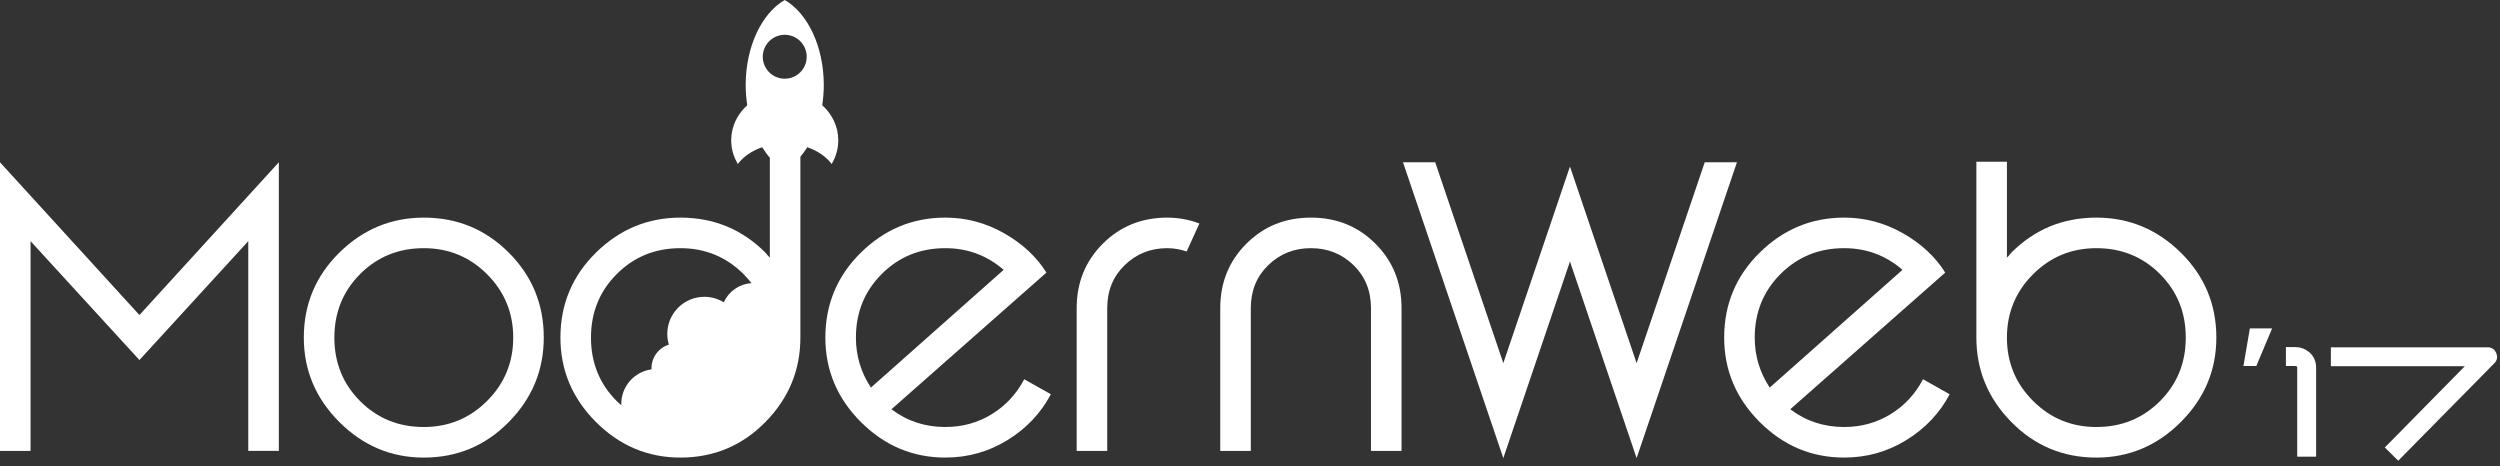<?xml version="1.0" encoding="utf-8"?>
<!-- Generator: Adobe Illustrator 15.0.0, SVG Export Plug-In . SVG Version: 6.00 Build 0)  -->
<!DOCTYPE svg PUBLIC "-//W3C//DTD SVG 1.1//EN" "http://www.w3.org/Graphics/SVG/1.1/DTD/svg11.dtd">
<svg version="1.1" id="圖層_1" xmlns="http://www.w3.org/2000/svg" xmlns:xlink="http://www.w3.org/1999/xlink" x="0px" y="0px"
	 width="552px" height="103px" viewBox="0 0 552 103" enable-background="new 0 0 552 103" xml:space="preserve">
<rect x="0" y="0" width="552" height="103" fill="#333333" stroke="none"/>
<path fill="#FFFFFF" d="M504.73,80.811v-4.172h2.087c1.085,0,2.065,0.348,2.952,1.043c1.086,0.855,1.628,2.043,1.628,3.564v19.588
	h-4.171V81.247v-0.154l-0.021-0.088v-0.042l-0.021-0.023c-0.016-0.013-0.063-0.035-0.152-0.062
	c-0.103-0.027-0.187-0.049-0.258-0.064h-2.045V80.811z"/>
<path fill="#FFFFFF" d="M514.656,80.852v-4.166h34.598c0.925,0,1.564,0.424,1.911,1.279c0.361,0.854,0.22,1.605-0.434,2.258
	l-19.742,20.024l-1.458,1.478l-2.973-2.932l1.479-1.479l16.2-16.463H514.656L514.656,80.852z"/>
<path fill="#FFFFFF" d="M30.784,69.559l30.782-33.727v63.727h-6.747V53.248L30.784,79.493L6.746,53.248v46.312H0V35.833
	L30.784,69.559z"/>
<path fill="#FFFFFF" d="M93.575,48.052c7.356,0,13.612,2.575,18.764,7.726c5.151,5.15,7.725,11.406,7.725,18.763
	c0,7.198-2.573,13.412-7.725,18.646c-5.151,5.229-11.407,7.847-18.764,7.847c-7.196,0-13.412-2.616-18.644-7.847
	c-5.229-5.232-7.848-11.446-7.848-18.646c0-7.354,2.618-13.61,7.848-18.763C80.163,50.626,86.379,48.052,93.575,48.052z
	 M93.575,54.796c-5.562,0-10.242,1.897-14.044,5.702c-3.801,3.804-5.703,8.482-5.703,14.041c0,5.562,1.902,10.241,5.703,14.042
	c3.802,3.804,8.482,5.702,14.044,5.702c5.474,0,10.136-1.919,13.98-5.764c3.841-3.84,5.765-8.498,5.765-13.98
	c0-5.475-1.924-10.135-5.765-13.979C103.711,56.717,99.049,54.796,93.575,54.796z"/>
<path fill="#FFFFFF" d="M226.147,83.739l5.885,3.312c-2.208,4.17-5.396,7.543-9.568,10.117c-4.169,2.578-8.747,3.861-13.732,3.861
	c-7.197,0-13.411-2.615-18.644-7.846c-5.23-5.232-7.847-11.447-7.847-18.646c0-7.354,2.616-13.611,7.847-18.763
	c5.232-5.15,11.446-7.726,18.644-7.726c4.576,0,8.89,1.145,12.938,3.433c4.049,2.291,7.176,5.193,9.381,8.707l-34.216,30.172
	c3.435,2.615,7.397,3.921,11.897,3.921c3.758,0,7.172-0.938,10.24-2.82C222.035,89.584,224.429,87.01,226.147,83.739z
	 M192.297,85.58l29.311-26c-3.68-3.188-7.973-4.783-12.876-4.783c-5.561,0-10.243,1.898-14.043,5.702
	c-3.803,3.804-5.703,8.481-5.703,14.041C188.985,78.548,190.088,82.229,192.297,85.58z"/>
<path fill="#FFFFFF" d="M424.604,83.739l5.883,3.312c-2.203,4.17-5.396,7.543-9.564,10.117c-4.167,2.578-8.75,3.861-13.731,3.861
	c-7.199,0-13.411-2.615-18.646-7.846c-5.229-5.232-7.846-11.447-7.846-18.646c0-7.354,2.615-13.611,7.846-18.763
	c5.233-5.15,11.445-7.726,18.646-7.726c4.577,0,8.891,1.145,12.938,3.433c4.045,2.291,7.172,5.193,9.379,8.707l-34.216,30.172
	c3.433,2.615,7.397,3.921,11.897,3.921c3.761,0,7.172-0.938,10.239-2.82C420.492,89.584,422.886,87.01,424.604,83.739z
	 M390.755,85.58l29.312-26c-3.682-3.188-7.975-4.783-12.877-4.783c-5.562,0-10.241,1.898-14.046,5.702
	c-3.802,3.804-5.7,8.481-5.7,14.041C387.442,78.548,388.544,82.229,390.755,85.58z"/>
<polygon fill="#FFFFFF" points="376.405,35.833 361.364,80.182 346.648,36.77 331.933,80.182 316.894,35.833 309.782,35.833 
	331.933,101.152 346.648,57.739 361.364,101.152 383.516,35.833 "/>
<path fill="#FFFFFF" d="M264.826,49.349c-2.19-0.828-4.542-1.297-7.106-1.297c-5.642,0-10.384,1.92-14.225,5.761
	c-3.842,3.845-5.766,8.588-5.766,14.229v31.519h6.747V68.042c0-3.842,1.287-7.011,3.861-9.503c2.574-2.493,5.702-3.742,9.382-3.742
	c1.536,0,2.952,0.276,4.295,0.727L264.826,49.349z"/>
<path fill="#FFFFFF" d="M303.698,53.812c-3.843-3.84-8.583-5.761-14.224-5.761c-0.013,0-0.016,0.002-0.026,0.002h0.026h-0.054h0.026
	c-0.01,0-0.016-0.002-0.026-0.002c-5.642,0-10.382,1.92-14.225,5.761c-3.84,3.845-5.763,8.588-5.763,14.229v31.519h6.746V68.042
	c0-3.842,1.285-7.011,3.859-9.503c2.577-2.493,5.703-3.742,9.382-3.742h0.053c3.68,0,6.805,1.249,9.383,3.742
	c2.574,2.492,3.857,5.661,3.857,9.503v31.519h6.747V68.042C309.462,62.4,307.541,57.657,303.698,53.812z"/>
<path fill="#FFFFFF" d="M436.384,35.712V74.54c0-1.774,0.16-3.485,0.472-5.134c-0.305,1.65-0.472,3.357-0.472,5.134
	c0,7.198,2.575,13.412,7.728,18.646c5.149,5.229,11.405,7.847,18.765,7.847c7.195,0,13.412-2.616,18.643-7.847
	c5.229-5.232,7.85-11.446,7.85-18.646c0-7.354-2.62-13.61-7.85-18.763c-5.229-5.15-11.446-7.726-18.643-7.726
	c-7.358,0-13.614,2.575-18.765,7.726c-0.228,0.228-0.377,0.482-0.592,0.714c-0.126,0.136-0.266,0.253-0.391,0.391v-21.17H436.384z
	 M443.129,74.54c0-5.476,1.923-10.135,5.766-13.979c3.846-3.843,8.505-5.764,13.98-5.764c5.559,0,10.242,1.898,14.041,5.702
	c3.802,3.804,5.703,8.481,5.703,14.041c0,5.562-1.901,10.241-5.703,14.042c-3.799,3.804-8.482,5.702-14.041,5.702
	c-5.477,0-10.136-1.919-13.98-5.765C445.052,84.68,443.129,80.023,443.129,74.54z M438.058,65.208
	c0.059-0.149,0.079-0.319,0.141-0.469C438.137,64.889,438.115,65.057,438.058,65.208z"/>
<path fill="#FFFFFF" d="M181.549,23.229c0.216-1.428,0.341-2.908,0.342-4.434v-0.016c-0.005-8.56-3.582-15.87-8.621-18.779
	c-5.041,2.909-8.619,10.219-8.623,18.779v0.016c0.001,1.526,0.126,3.006,0.342,4.435c-2.183,1.97-3.54,4.71-3.54,7.743
	c0,1.898,0.532,3.684,1.465,5.236c1.208-1.621,3.1-2.918,5.379-3.704c0.522,0.834,1.076,1.623,1.685,2.315v22.062
	c-0.126-0.138-0.262-0.255-0.388-0.391c-0.216-0.23-0.366-0.486-0.592-0.713c-5.151-5.151-11.406-7.727-18.765-7.727
	c-7.196,0-13.412,2.575-18.644,7.727c-5.231,5.149-7.849,11.406-7.849,18.762c0,7.197,2.617,13.412,7.849,18.645
	c5.231,5.23,11.447,7.848,18.644,7.848c7.358,0,13.613-2.616,18.765-7.848c5.148-5.231,7.723-11.445,7.723-18.645
	c0-0.888,0-1.332,0-1.332v-38.59c0.544-0.645,1.05-1.355,1.525-2.113c2.278,0.786,4.171,2.083,5.38,3.704
	c0.931-1.552,1.463-3.338,1.463-5.236C185.089,27.939,183.732,25.199,181.549,23.229z M130.489,74.54
	c0-5.56,1.899-10.237,5.703-14.041c3.799-3.804,8.48-5.702,14.042-5.702c5.475,0,10.135,1.921,13.979,5.764
	c0.629,0.63,1.188,1.289,1.713,1.962c-2.731,0.169-5.048,1.853-6.12,4.227c-1.246-0.766-2.708-1.215-4.278-1.215
	c-4.524,0-8.192,3.667-8.192,8.192c0,0.824,0.125,1.618,0.351,2.368c-2.224,0.691-3.84,2.767-3.84,5.218
	c0,0.079,0.008,0.156,0.012,0.235c-3.773,0.514-6.686,3.741-6.686,7.654c0,0.098,0.011,0.192,0.015,0.289
	c-0.335-0.296-0.674-0.586-0.997-0.909C132.388,84.781,130.489,80.104,130.489,74.54z M173.27,17.381
	c-2.678,0-4.849-2.171-4.849-4.849c0-2.678,2.171-4.849,4.849-4.849s4.849,2.171,4.849,4.849
	C178.119,15.21,175.948,17.381,173.27,17.381z"/>
<polygon fill="#FFFFFF" points="498.19,80.816 495.351,80.816 496.77,72.516 501.684,72.516 "/>
</svg>
